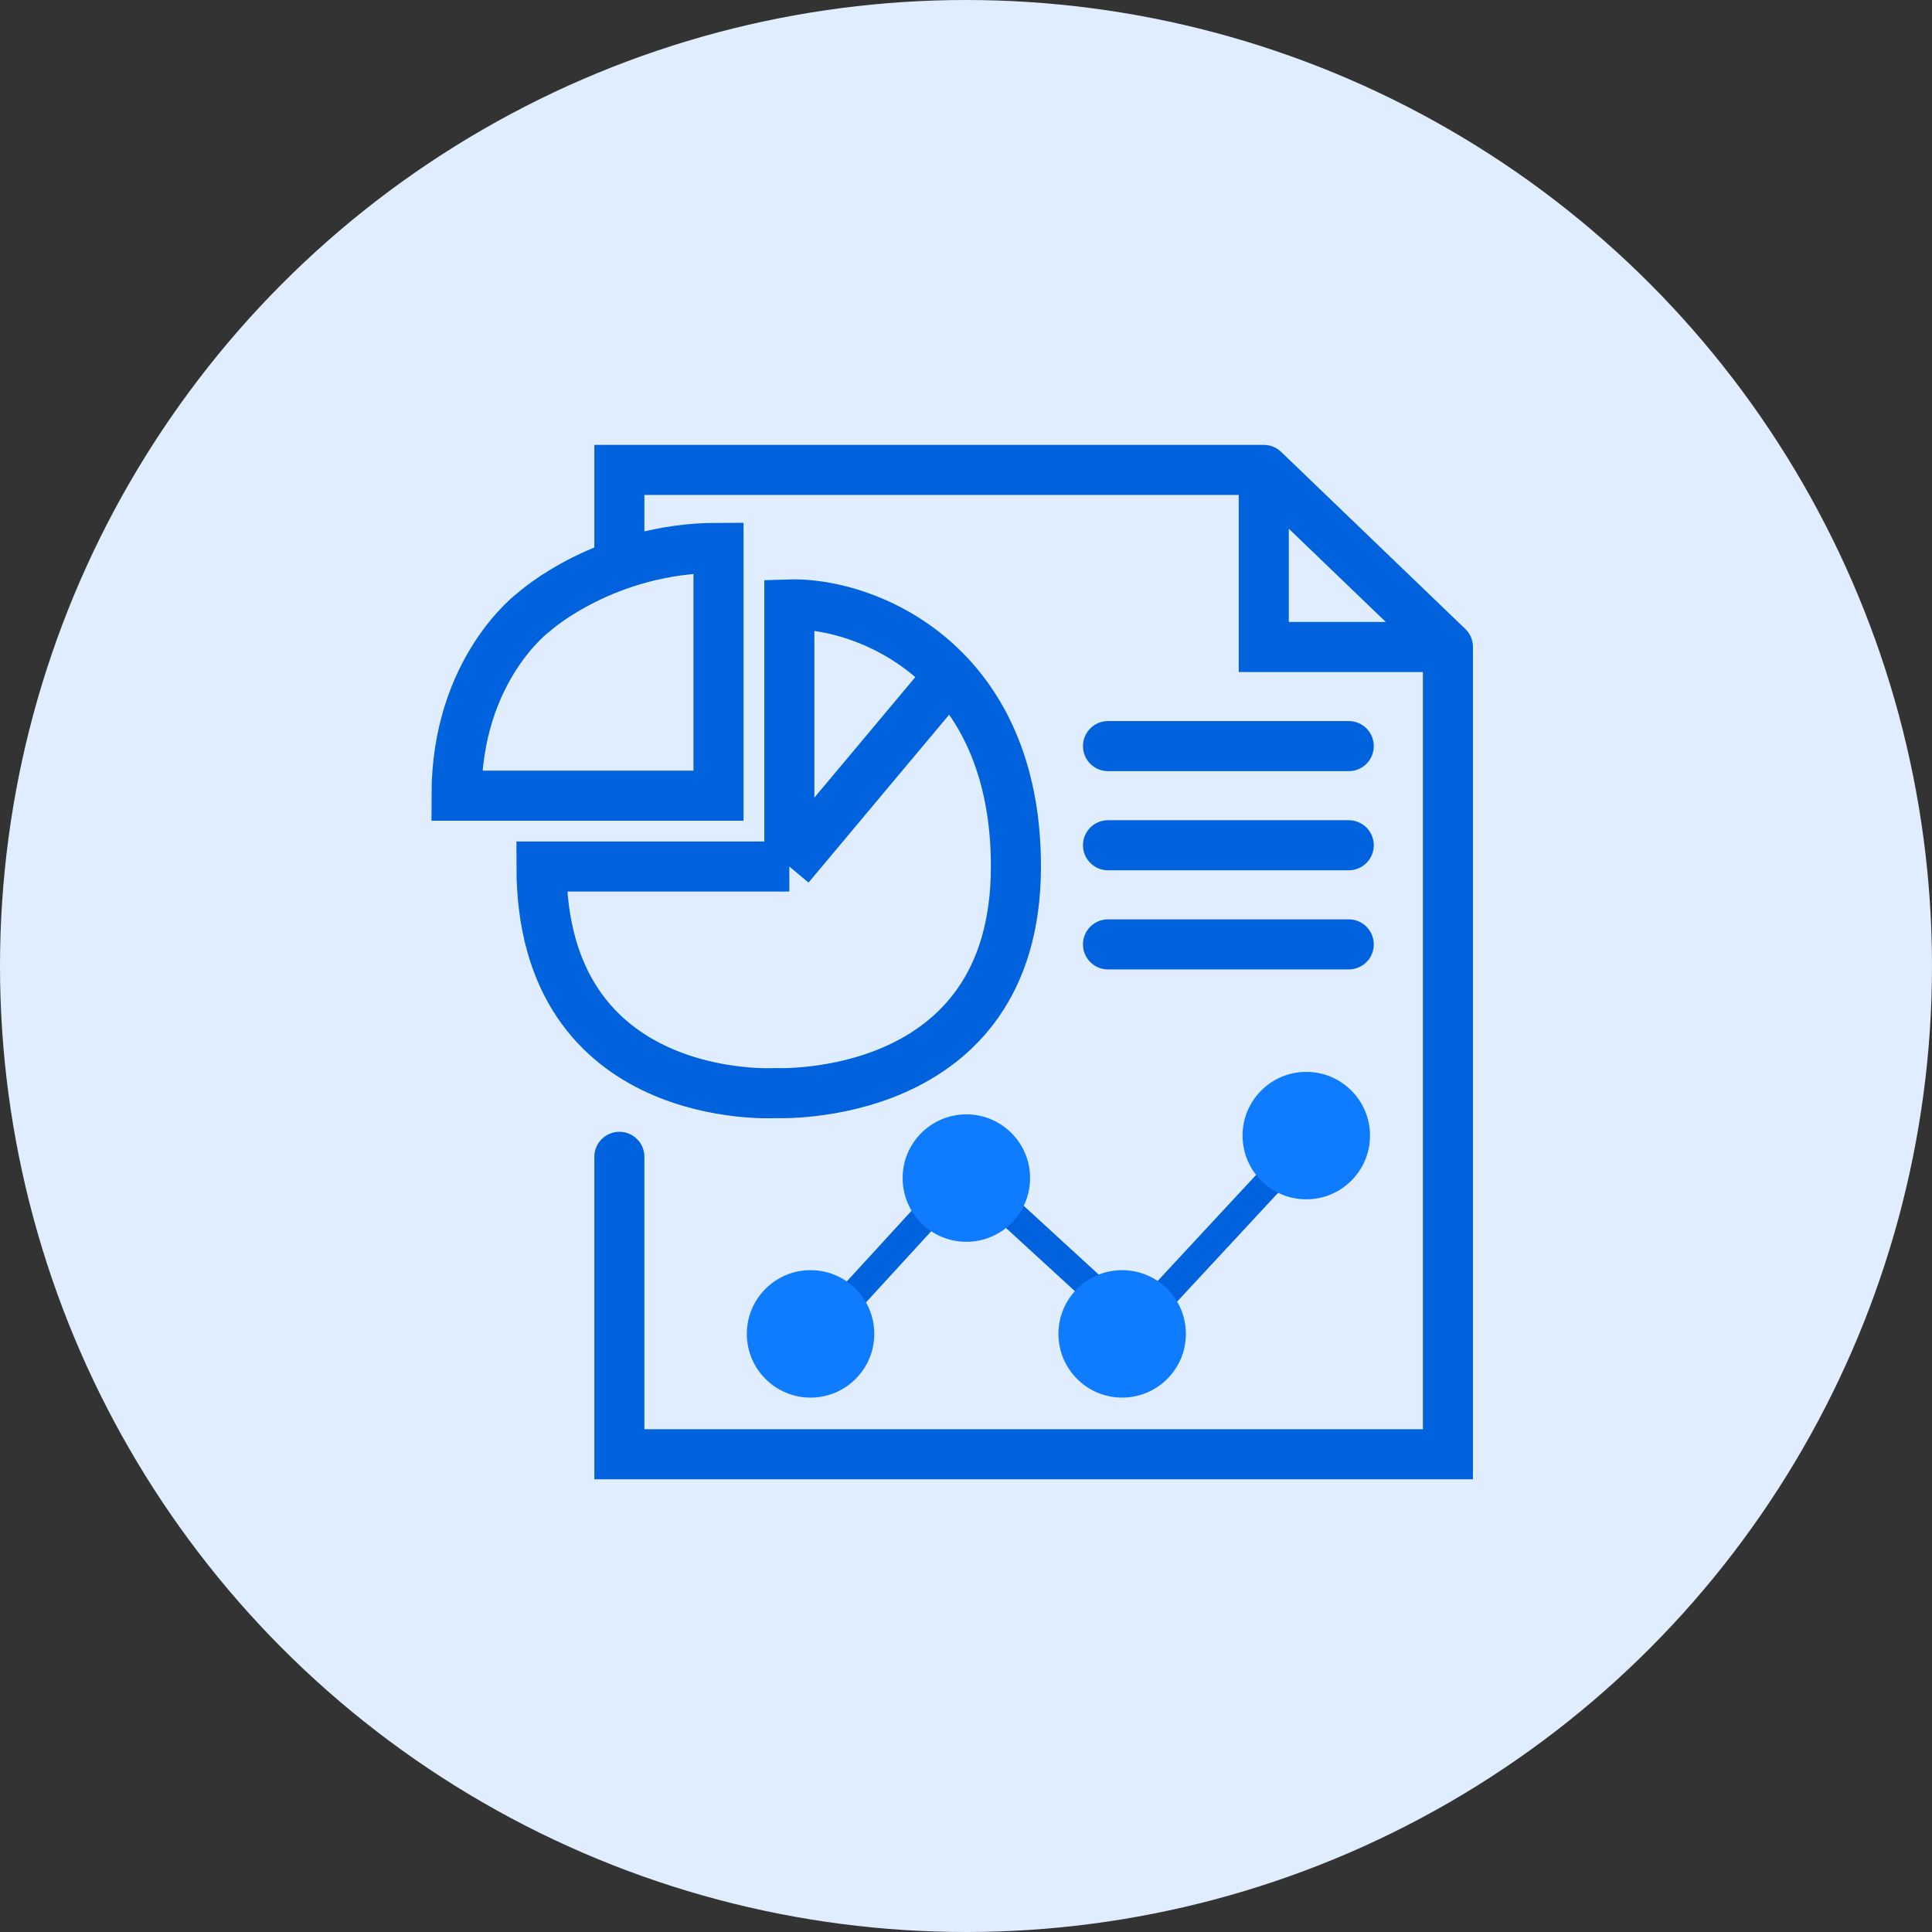 <svg width="70" height="70" viewBox="0 0 70 70" fill="none" xmlns="http://www.w3.org/2000/svg">
  <rect x="0" y="0" width="70" height="70" fill="#333333" stroke="none"/>
  <circle cx="35" cy="35" r="35" fill="#DFEDFF"/>
  <path d="M28.599 31.395H19.618C19.618 40.118 28.085 39.605 28.085 39.605C28.085 39.605 36.809 40.035 36.809 31.395C36.809 28.177 35.785 25.951 34.402 24.467M28.599 31.395V21.901C30.152 21.853 32.587 22.52 34.402 24.467M28.599 31.395L34.402 24.467" stroke="#0063DD" stroke-width="1.814"/>
  <path d="M22.441 41.914V52.691H52.461V23.441M52.461 23.441L45.789 17.026M52.461 23.441H45.789V17.026M45.789 17.026H22.441V18.438V20.105" stroke="#0063DD" stroke-width="1.814" stroke-linecap="round"/>
  <path d="M40.145 27.033H48.868M40.145 30.625H48.868M40.145 34.217H48.868" stroke="#0063DD" stroke-width="1.814" stroke-linecap="round"/>
  <path d="M26.033 19.849V28.829H16.54C16.54 24.21 19.362 22.158 19.362 22.158C19.362 22.158 21.928 19.849 26.033 19.849Z" stroke="#0063DD" stroke-width="1.814"/>
  <line x1="29.247" y1="48.752" x2="34.891" y2="42.594" stroke="#0063DD" stroke-width="1.026"/>
  <line x1="35.103" y1="42.562" x2="41.261" y2="48.207" stroke="#0063DD" stroke-width="1.026"/>
  <line x1="47.448" y1="41.237" x2="40.777" y2="48.422" stroke="#0063DD" stroke-width="1.026"/>
  <circle cx="29.368" cy="48.329" r="2.309" fill="#0F7BFF"/>
  <circle cx="35.013" cy="42.684" r="2.309" fill="#0F7BFF"/>
  <circle cx="40.658" cy="48.329" r="2.309" fill="#0F7BFF"/>
  <circle cx="47.329" cy="41.145" r="2.309" fill="#0F7BFF"/>
</svg>
